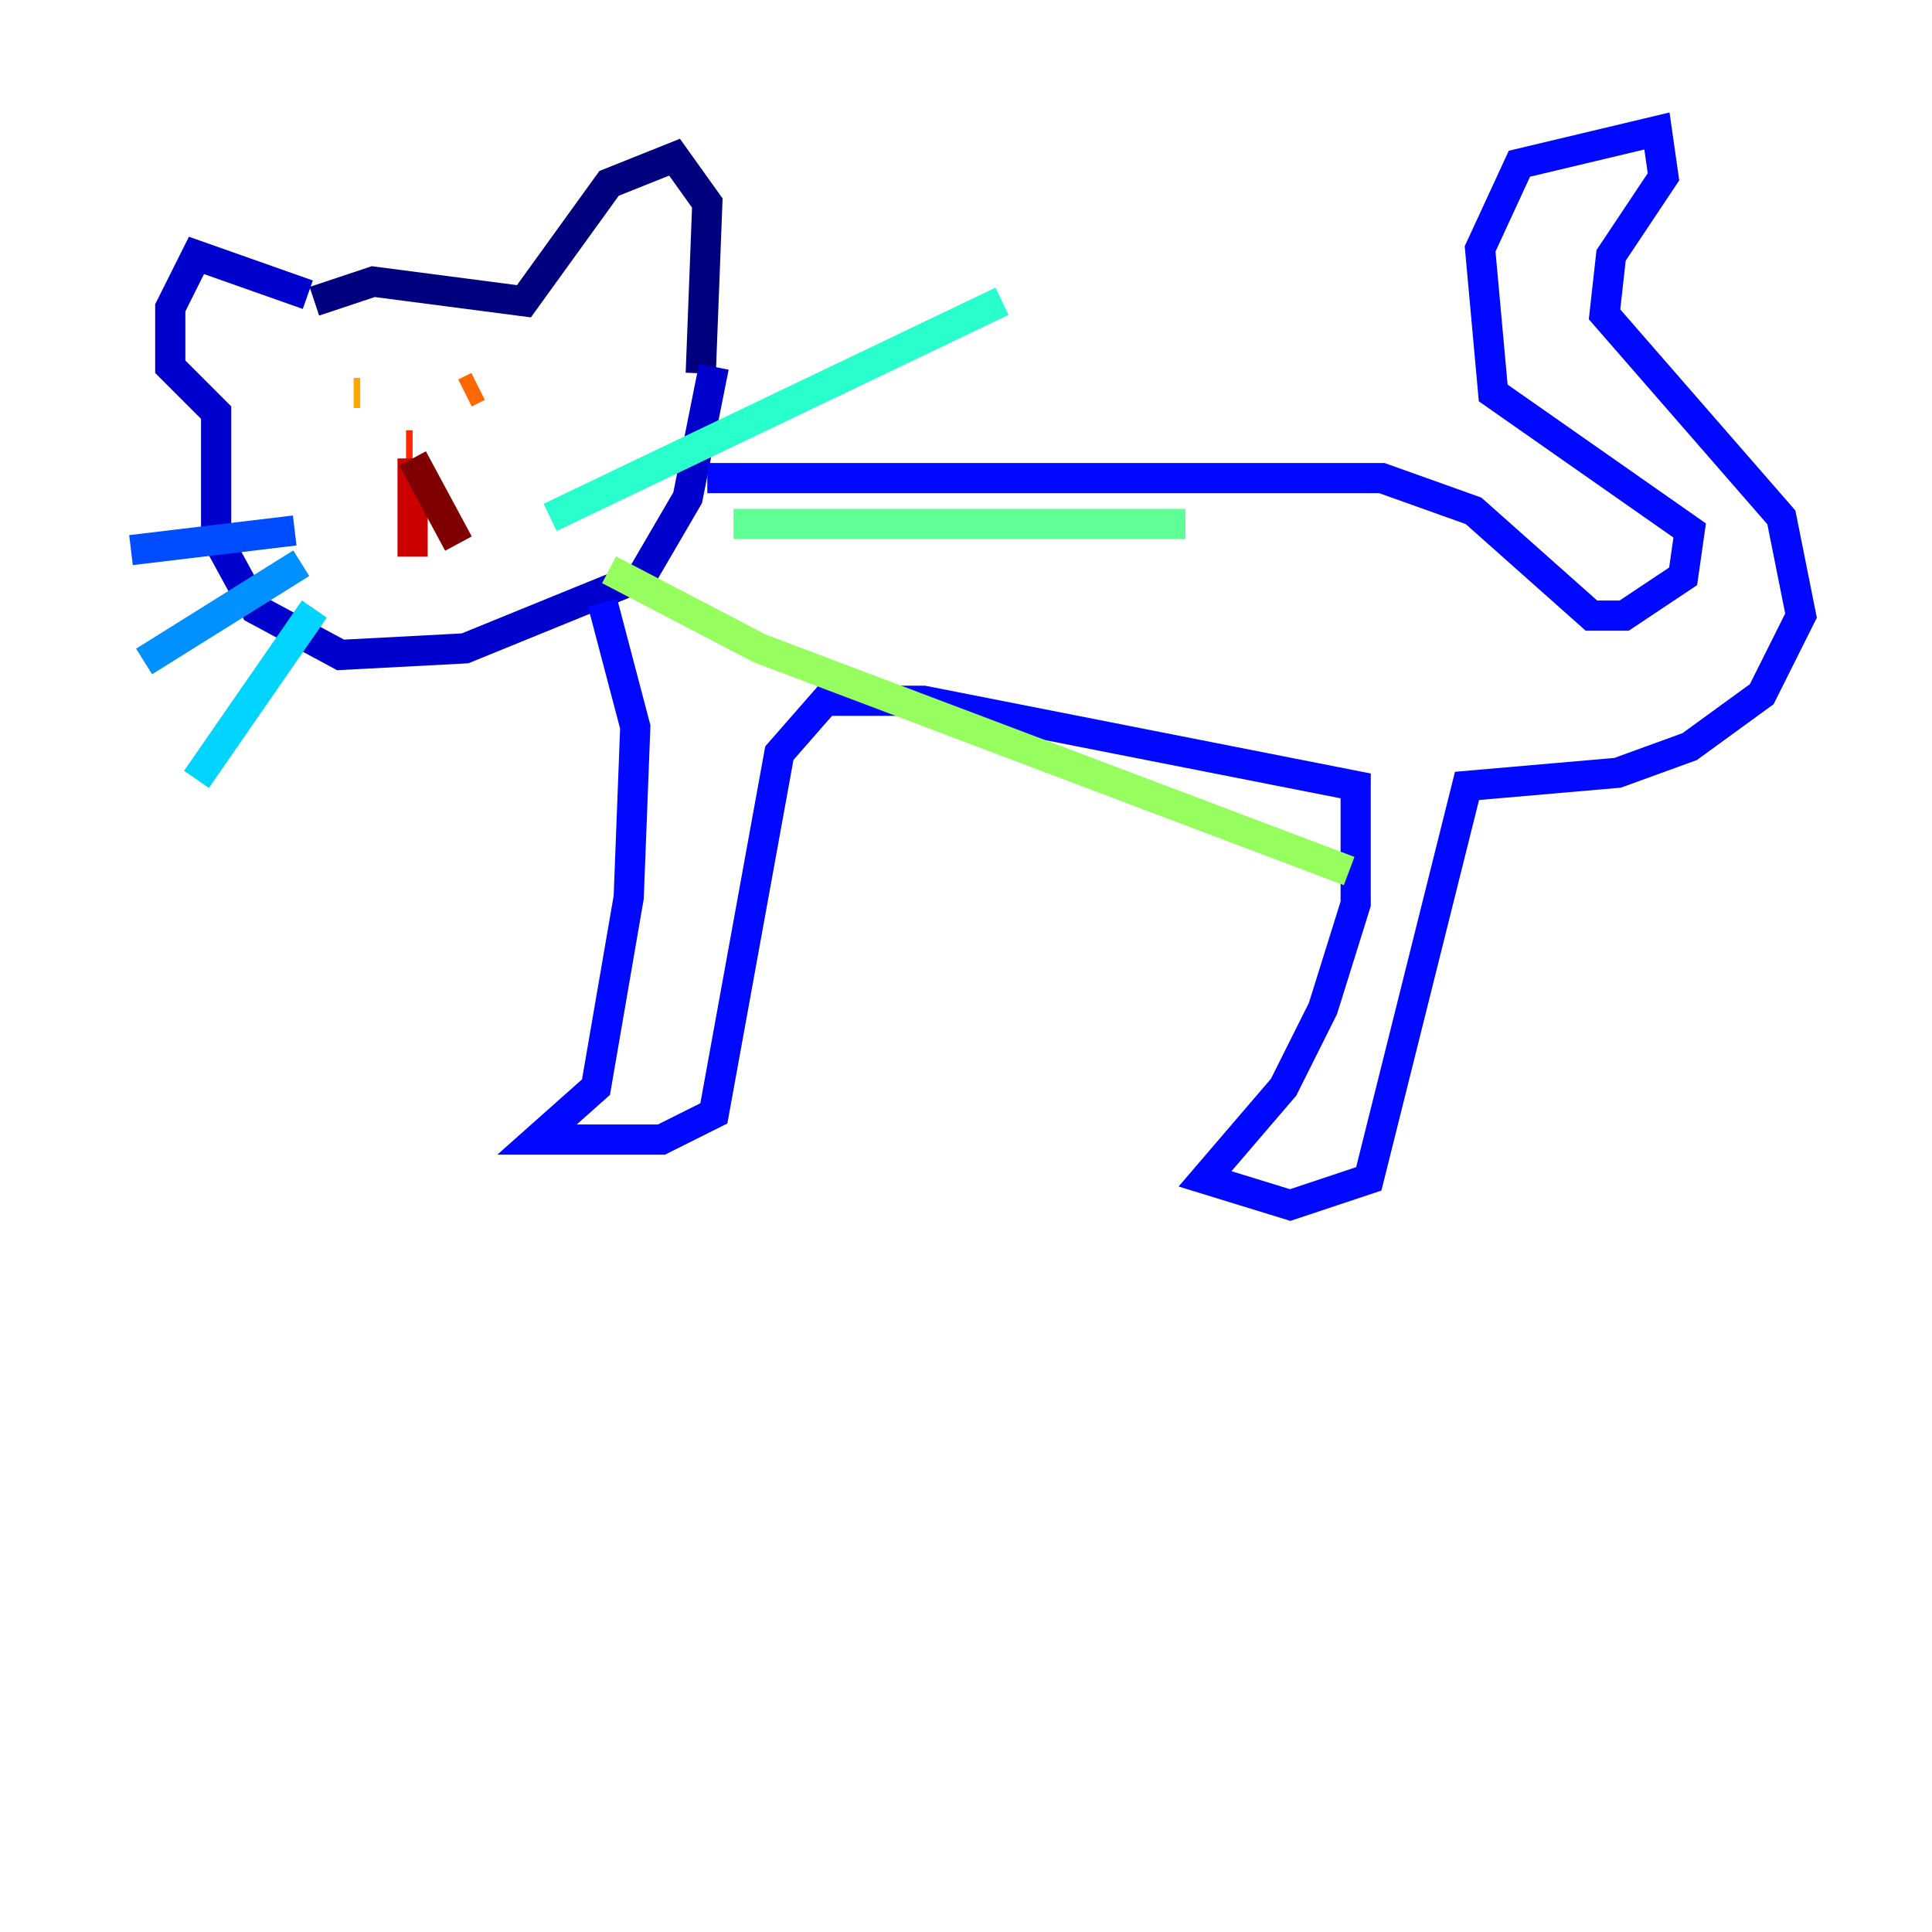 <?xml version="1.0" encoding="utf-8" ?>
<svg baseProfile="tiny" height="128" version="1.2" viewBox="0,0,128,128" width="128" xmlns="http://www.w3.org/2000/svg" xmlns:ev="http://www.w3.org/2001/xml-events" xmlns:xlink="http://www.w3.org/1999/xlink"><defs /><polyline fill="none" points="20.827,19.959 24.732,18.658 34.712,19.959 40.352,12.149 44.691,10.414 46.861,13.451 46.427,24.732" stroke="#00007f" stroke-width="2" /><polyline fill="none" points="20.393,19.525 13.017,16.922 11.281,20.393 11.281,24.298 14.319,27.336 14.319,35.58 16.922,40.352 22.563,43.39 30.807,42.956 42.522,38.183 45.559,32.976 47.295,24.298" stroke="#0000cc" stroke-width="2" /><polyline fill="none" points="46.861,31.675 91.552,31.675 97.627,33.844 105.437,40.786 107.607,40.786 111.512,38.183 111.946,35.146 98.929,26.034 98.061,16.488 100.664,10.848 109.776,8.678 110.21,11.715 106.739,16.922 106.305,20.827 118.02,34.278 119.322,40.786 116.719,45.993 111.946,49.464 107.173,51.2 97.193,52.068 90.685,78.102 85.478,79.837 79.837,78.102 85.044,72.027 87.647,66.82 89.817,59.878 89.817,52.068 61.18,46.427 54.671,46.427 51.634,49.898 47.295,73.763 43.824,75.498 35.58,75.498 39.485,72.027 41.654,59.444 42.088,48.163 39.919,39.919" stroke="#0008ff" stroke-width="2" /><polyline fill="none" points="19.525,35.146 8.678,36.447" stroke="#004cff" stroke-width="2" /><polyline fill="none" points="19.959,37.315 9.546,43.824" stroke="#0090ff" stroke-width="2" /><polyline fill="none" points="20.827,40.352 13.017,51.634" stroke="#00d4ff" stroke-width="2" /><polyline fill="none" points="36.447,34.278 66.386,19.959" stroke="#29ffcd" stroke-width="2" /><polyline fill="none" points="48.597,34.712 78.536,34.712" stroke="#5fff96" stroke-width="2" /><polyline fill="none" points="40.352,37.749 50.332,42.956 89.383,57.709" stroke="#96ff5f" stroke-width="2" /><polyline fill="none" points="27.77,26.902 27.77,26.902" stroke="#cdff29" stroke-width="2" /><polyline fill="none" points="26.902,26.902 26.902,26.902" stroke="#ffe500" stroke-width="2" /><polyline fill="none" points="23.43,26.034 23.864,26.034" stroke="#ffa600" stroke-width="2" /><polyline fill="none" points="31.675,25.6 30.807,26.034" stroke="#ff6700" stroke-width="2" /><polyline fill="none" points="26.902,29.505 27.336,29.505" stroke="#ff2800" stroke-width="2" /><polyline fill="none" points="27.336,30.373 27.336,36.881" stroke="#cc0000" stroke-width="2" /><polyline fill="none" points="27.336,30.373 30.373,36.014" stroke="#7f0000" stroke-width="2" /></svg>